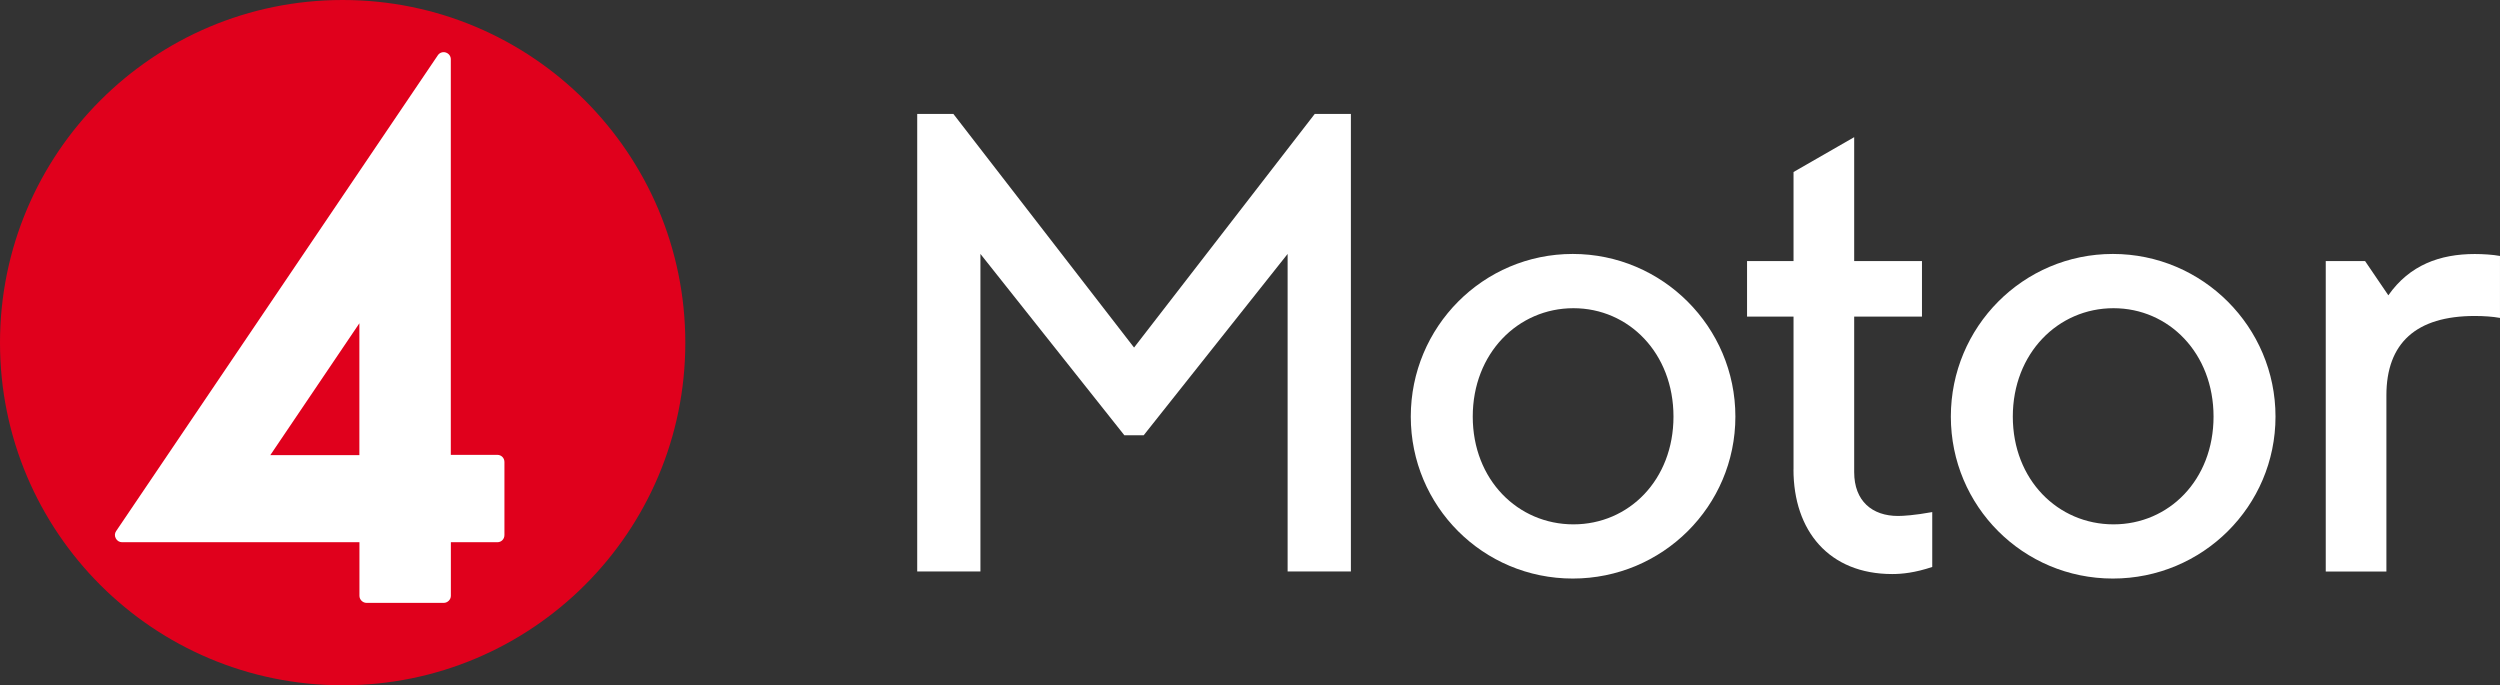 <svg version="1.1" viewBox="0 0 800 219.29" xmlns="http://www.w3.org/2000/svg">
 <rect x="0" y="0" width="800" height="219.29" fill="#333333" stroke="none"/>
 <path d="m109.65 219.29c60.561 0 109.65-49.067 109.65-109.61 0-60.543-49.085-109.68-109.65-109.68-60.561 0-109.65 49.103-109.65 109.68 0 60.58 49.067 109.61 109.65 109.61" fill="#e0001c" stroke-width="1.406"/>
 <path d="m115 145.65h-28.508l28.508-42.196zm44.133-0.091h-14.875v-126.59c0-1.042-0.658-1.864-1.626-2.175-0.95-0.292-1.974 0.055-2.54 0.914l-102.94 152.26c-0.475 0.676-0.512 1.572-0.091 2.321 0.384 0.749 1.151 1.224 1.992 1.224h75.967v17.16c0 1.188 1.042 2.248 2.266 2.248h24.707c1.243 0 2.284-1.06 2.284-2.248v-17.16h14.875c1.298 0 2.266-1.005 2.266-2.303v-23.373c0-1.261-0.969-2.284-2.266-2.284" fill="#fff" stroke-width="1.406"/>
 <path d="m293.51 36.457h11.568l57.82 74.761 57.82-74.761h11.568v146.41h-20.248v-101.61l-46.052 58.021h-6.195l-46.052-58.021v101.61h-20.23z" fill="#fff" stroke-width="1.406"/>
 <path d="m451.45 133.31c0-28.709 23.135-52.046 51.826-52.046 28.691 0 52.046 23.336 52.046 52.046 0 28.709-23.336 51.826-52.046 51.826s-51.826-23.135-51.826-51.826zm52.046 34.484c17.763 0 32.017-14.254 32.017-34.484 0-20.23-14.254-34.685-32.017-34.685s-32.218 14.455-32.218 34.685c0 20.23 14.455 34.484 32.218 34.484z" fill="#fff" stroke-width="1.406"/>
 <path d="m573.93 150.25v-48.939h-14.875v-17.763h14.875v-28.508l19.407-11.147v39.655h21.692v17.763h-21.692v49.761c0 9.283 5.775 14.035 14.035 14.035 1.645 0 5.172-0.201 10.946-1.243v17.562c-5.574 1.864-9.704 2.266-12.81 2.266-20.23 0-31.596-13.834-31.596-33.46z" fill="#fff" stroke-width="1.406"/>
 <path d="m624.27 133.31c0-28.709 23.135-52.046 51.845-52.046s52.046 23.336 52.046 52.046c0 28.709-23.336 51.826-52.046 51.826s-51.845-23.135-51.845-51.826zm52.046 34.484c17.763 0 32.017-14.254 32.017-34.484 0-20.23-14.254-34.685-32.017-34.685-17.763 0-32.218 14.455-32.218 34.685 0 20.23 14.455 34.484 32.218 34.484z" fill="#fff" stroke-width="1.406"/>
 <path d="m744.24 83.551h12.591l7.438 10.946c6.816-9.704 16.52-13.212 27.667-13.212 2.686 0 5.775 0.201 8.059 0.621v19.828c-2.266-0.42-5.172-0.621-8.059-0.621-18.786 0-28.289 8.68-28.289 25.401v56.377h-19.407z" fill="#fff" stroke-width="1.406"/>
</svg>
